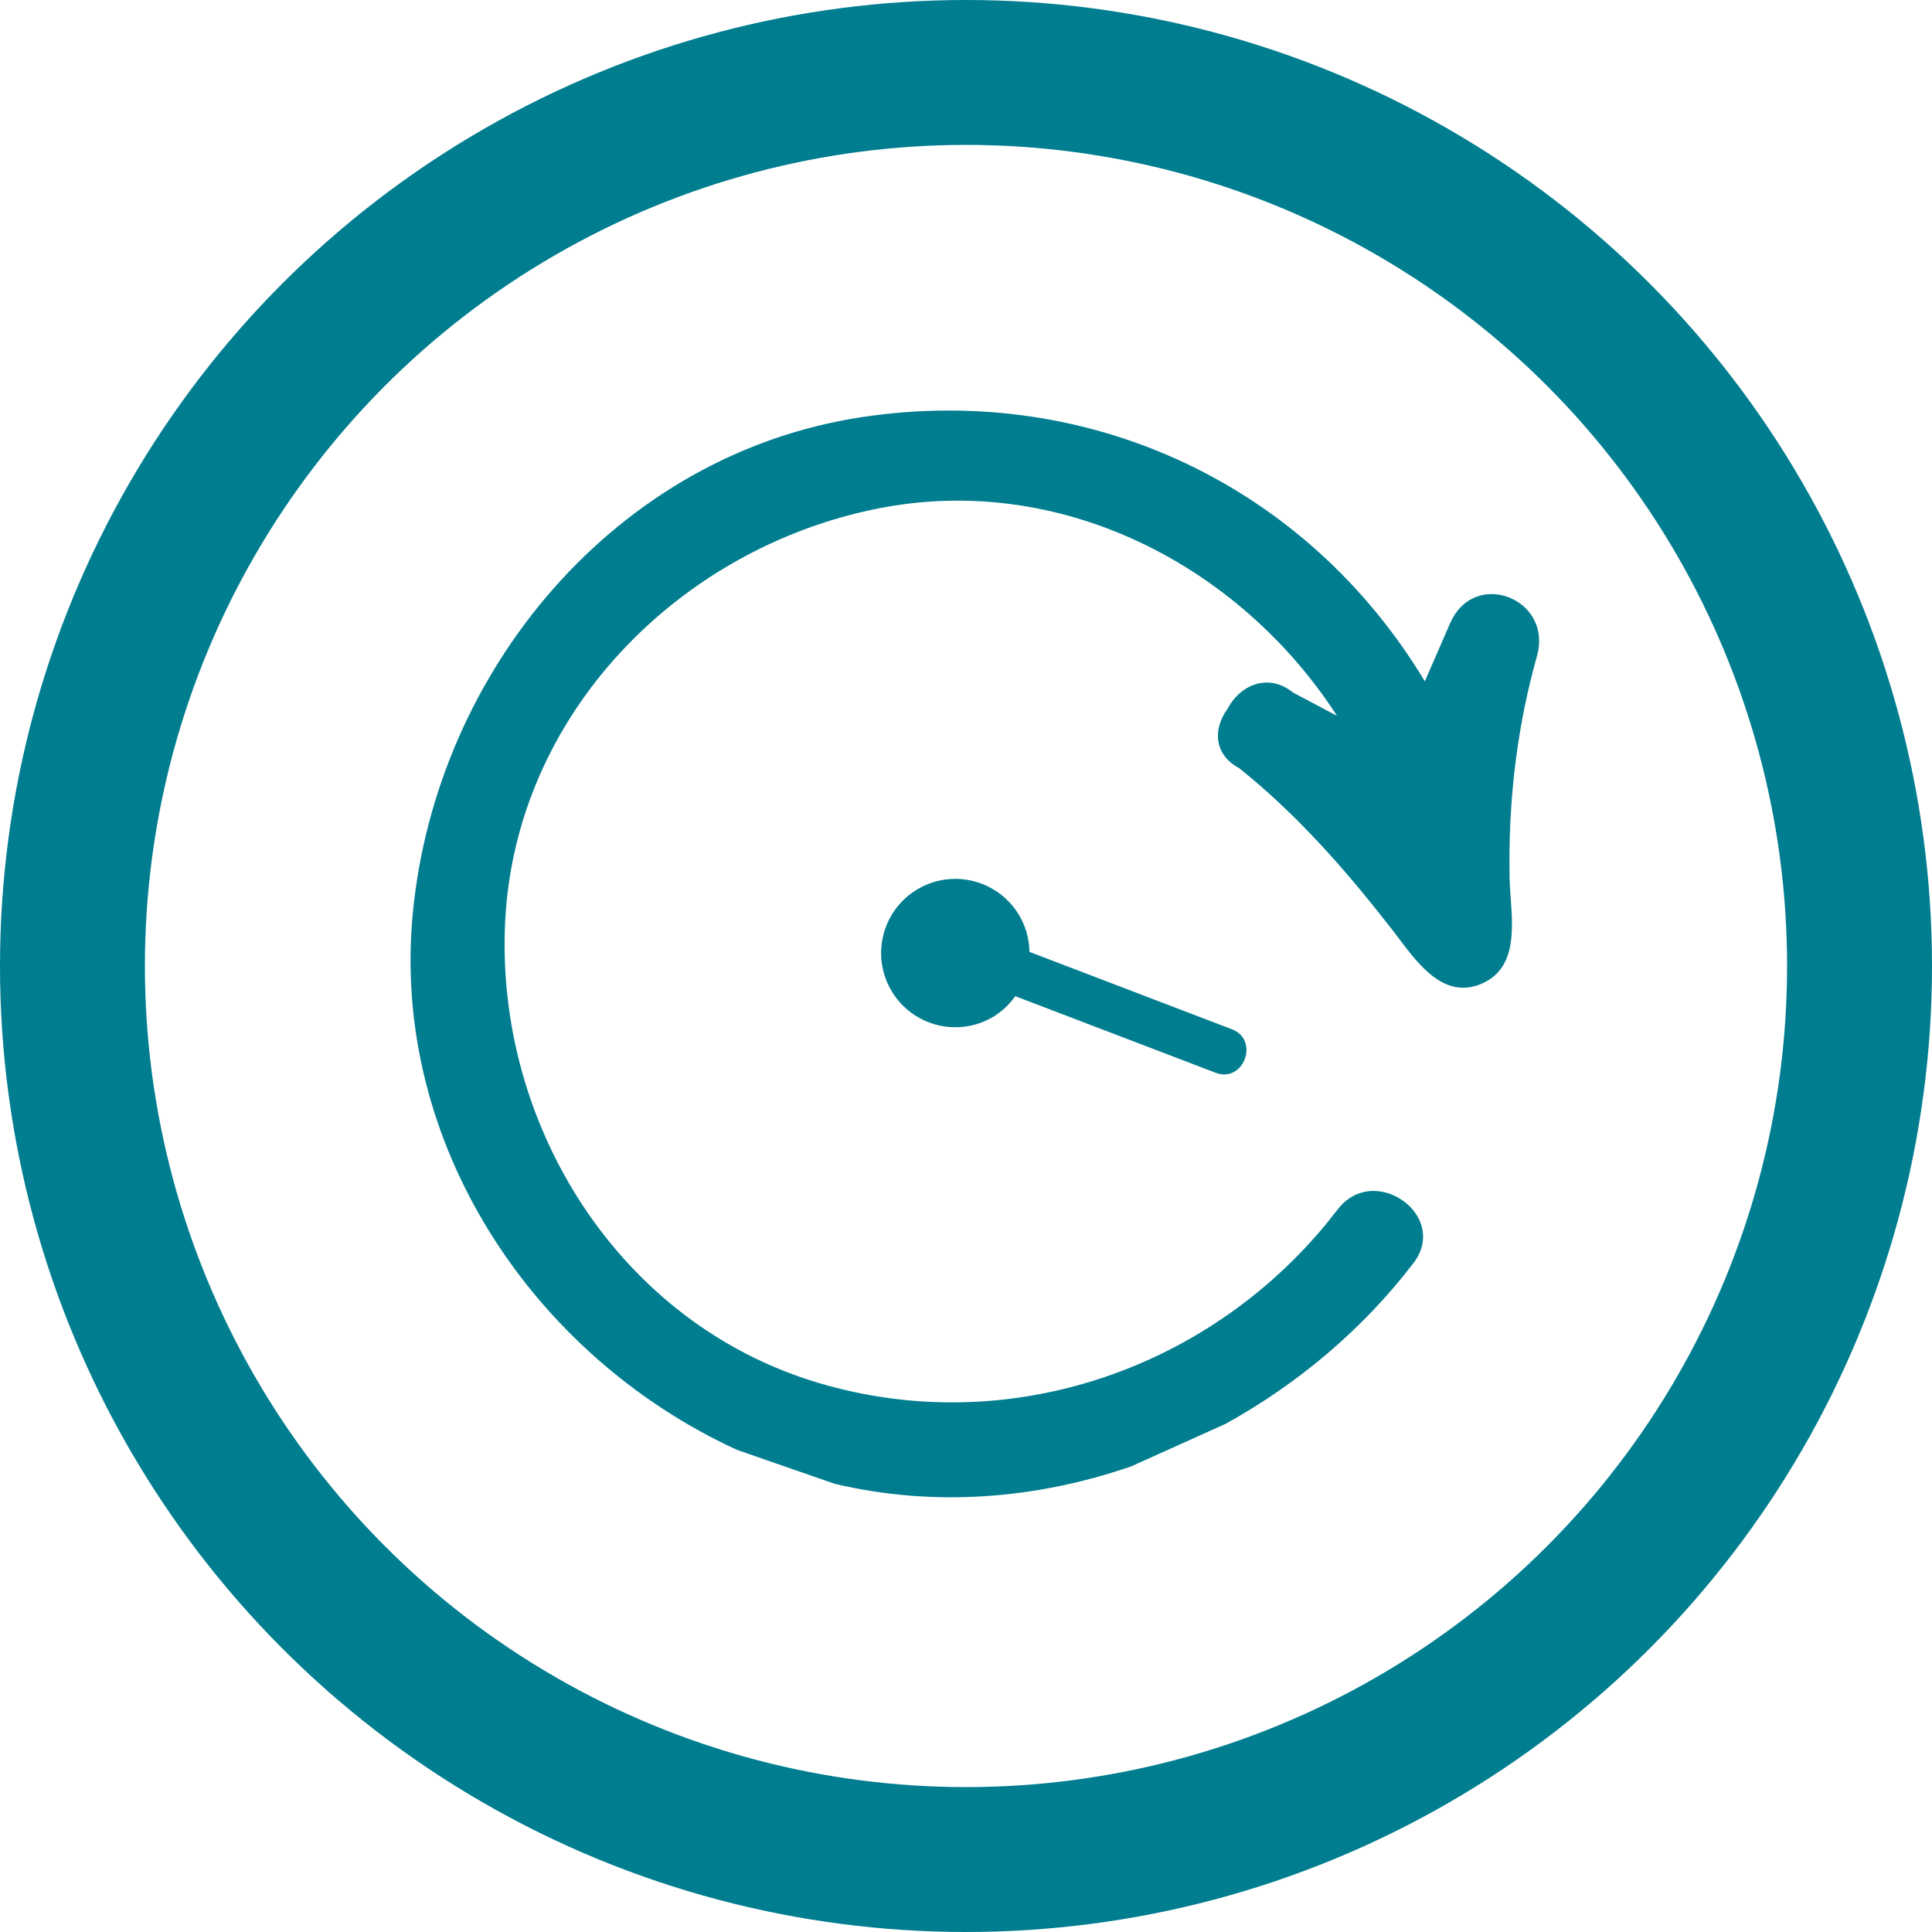 <svg width="80" height="80" viewBox="0 0 80 80" fill="none" xmlns="http://www.w3.org/2000/svg">
<circle cx="40" cy="40" r="37" stroke="#007D8F" stroke-width="6"/>
<path d="M35.775 17.765C45.073 16.366 53.83 20.586 58.571 28.471L59.07 29.302L59.458 28.413C59.808 27.611 60.156 26.808 60.505 26.006C60.705 25.546 61.001 25.297 61.302 25.183C61.611 25.065 61.964 25.074 62.291 25.199C62.897 25.432 63.358 26.035 63.203 26.856L63.163 27.024C62.355 29.888 61.991 32.832 62.003 35.794L62.01 36.387C62.017 36.761 62.056 37.195 62.081 37.589C62.107 37.998 62.12 38.393 62.086 38.758C62.019 39.48 61.783 39.989 61.185 40.26C60.868 40.404 60.599 40.424 60.36 40.378C60.114 40.33 59.866 40.205 59.612 40.008C59.22 39.703 58.871 39.277 58.532 38.834L58.195 38.39C58.15 38.33 58.104 38.269 58.06 38.211L58.058 38.209L57.335 37.293C55.63 35.17 53.797 33.16 51.638 31.428L51.601 31.398L51.56 31.376L51.412 31.288C51.096 31.078 50.971 30.83 50.94 30.599C50.901 30.313 50.996 29.973 51.226 29.66L51.249 29.628L51.268 29.592C51.462 29.211 51.78 28.927 52.12 28.815C52.438 28.711 52.822 28.74 53.232 29.069L53.27 29.1L53.312 29.122C53.916 29.442 54.524 29.764 55.131 30.084L56.821 30.976L55.783 29.37C51.645 22.968 44.014 19 36.202 20.577C27.789 22.275 20.837 29.313 20.416 38.178C20.008 46.788 25.263 55.23 33.777 57.751C41.674 60.09 50.108 57.286 55.297 51.003L55.788 50.384C56.146 49.916 56.6 49.776 57.03 49.823C57.533 49.879 58.012 50.194 58.258 50.612C58.486 51.002 58.52 51.489 58.132 51.997C56.094 54.661 53.47 56.879 50.529 58.509L46.661 60.252C42.824 61.575 38.688 61.901 34.701 60.96L30.697 59.569C22.439 55.757 16.696 47.154 17.592 37.855C18.534 28.051 25.807 19.265 35.775 17.765Z" fill="#007D8F" stroke="#007D8F"/>
<path d="M38.495 37.123C39.789 36.536 41.313 37.109 41.899 38.401C42.05 38.733 42.121 39.08 42.127 39.423L42.131 39.762L42.448 39.882C45.243 40.951 48.039 42.02 50.835 43.088C50.993 43.149 51.059 43.238 51.089 43.323C51.125 43.42 51.125 43.548 51.077 43.677C51.028 43.806 50.944 43.902 50.856 43.95C50.78 43.991 50.673 44.014 50.516 43.954C47.75 42.898 44.986 41.84 42.22 40.783L41.86 40.645L41.635 40.959C41.377 41.318 41.039 41.616 40.62 41.806H40.619C39.327 42.392 37.803 41.821 37.215 40.526C36.629 39.233 37.201 37.709 38.495 37.123Z" fill="#007D8F" stroke="#007D8F"/>
</svg>

